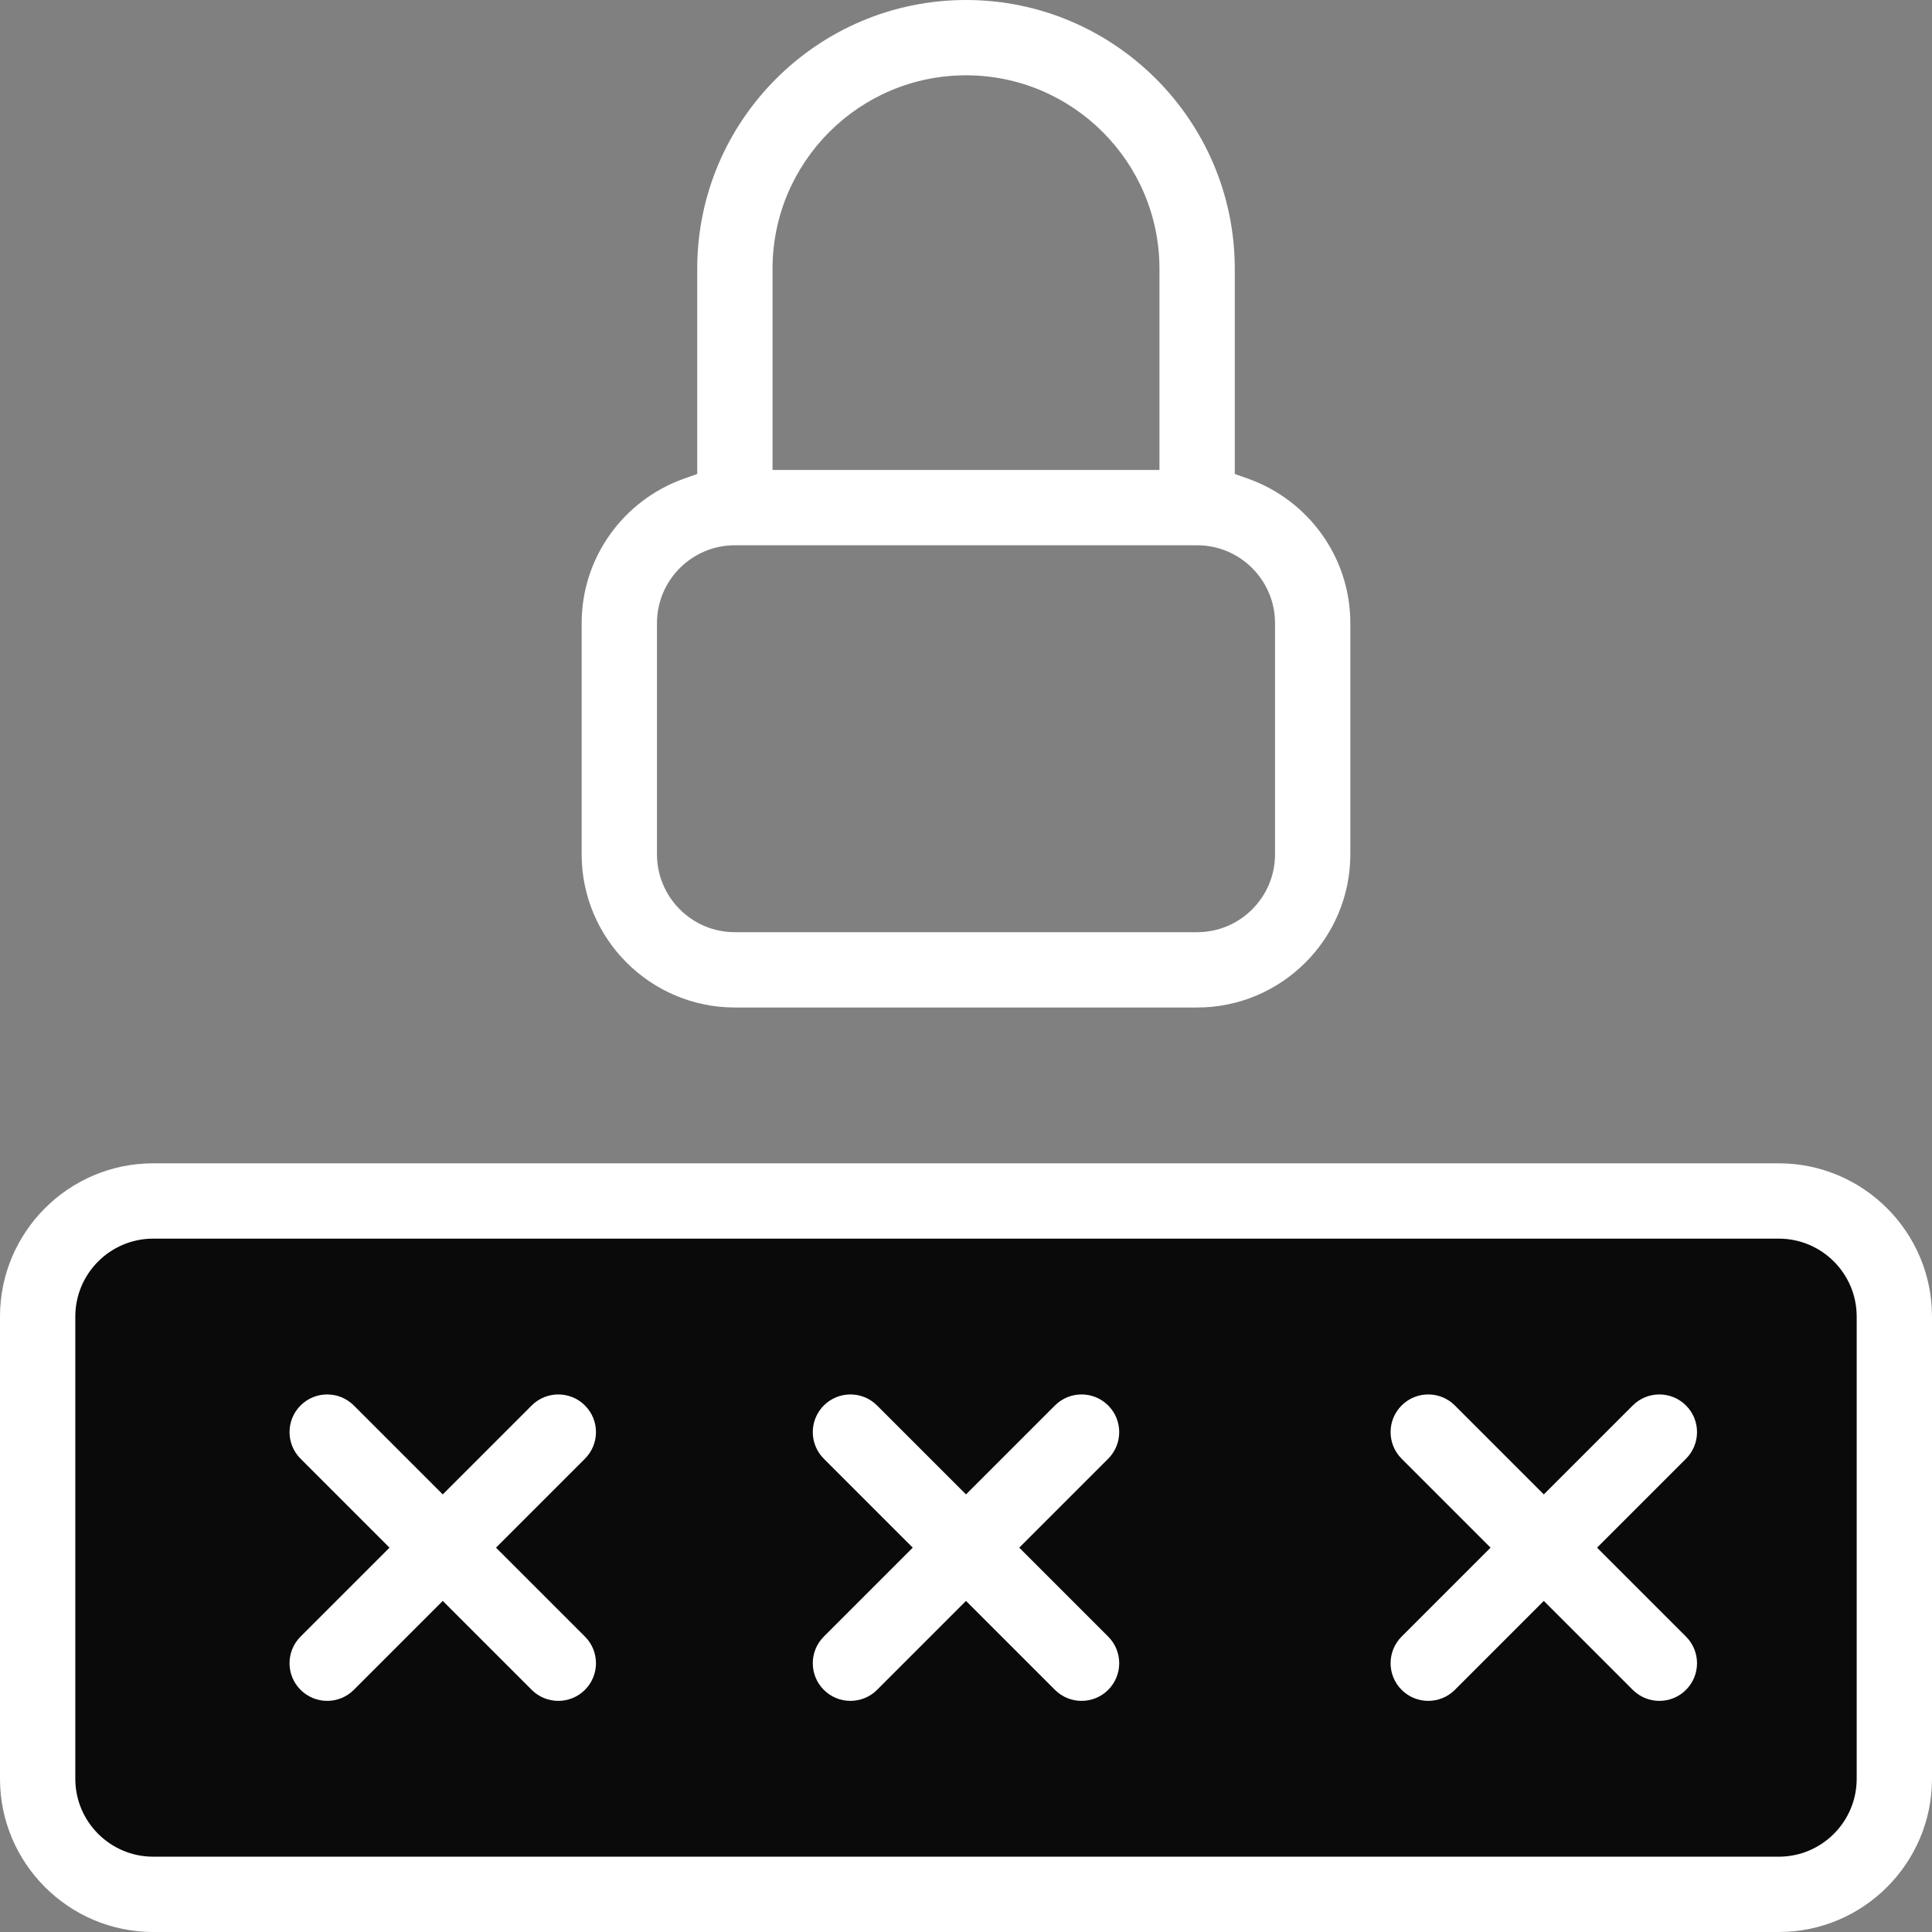 <svg width="193" height="193" viewBox="0 0 193 193" fill="none" xmlns="http://www.w3.org/2000/svg">
<rect x="0" y="0" width="193" height="193" fill="#808080" stroke="none"/>
<rect x="4.021" y="120.625" width="184.958" height="71.37" rx="10" fill="#0A0A0A"/>
<path fill-rule="evenodd" clip-rule="evenodd" d="M15.306 116.211H177.694C186.132 116.211 193 123.079 193 131.517V177.694C193 186.132 186.132 193 177.694 193H15.306C6.868 193 0 186.132 0 177.694V131.517C0 123.079 6.868 116.211 15.306 116.211ZM177.694 185.477C181.987 185.477 185.477 181.987 185.477 177.694V131.517C185.477 127.224 181.987 123.735 177.694 123.735H15.306C11.013 123.735 7.523 127.224 7.523 131.517V177.694C7.523 181.987 11.013 185.477 15.306 185.477H177.694Z" fill="white"/>
<path fill-rule="evenodd" clip-rule="evenodd" d="M110.704 145.722L101.82 154.606L110.704 163.49C112.173 164.959 112.173 167.341 110.704 168.81C109.235 170.279 106.853 170.279 105.384 168.81L96.5 159.926L87.616 168.81C86.147 170.279 83.765 170.278 82.296 168.81C80.827 167.341 80.827 164.959 82.296 163.49L91.18 154.606L82.296 145.721C80.827 144.252 80.827 141.871 82.296 140.402C83.765 138.932 86.147 138.933 87.615 140.402L96.5 149.286L105.384 140.402C106.853 138.932 109.235 138.933 110.704 140.402C112.173 141.871 112.173 144.253 110.704 145.722Z" fill="white"/>
<path fill-rule="evenodd" clip-rule="evenodd" d="M58.433 145.722L49.549 154.606L58.434 163.49C59.903 164.959 59.903 167.341 58.434 168.81C56.965 170.279 54.583 170.279 53.114 168.81L44.229 159.926L35.345 168.81C33.876 170.279 31.494 170.278 30.026 168.81C28.556 167.341 28.556 164.959 30.026 163.49L38.91 154.606L30.025 145.721C28.556 144.252 28.556 141.871 30.025 140.402C31.494 138.932 33.876 138.933 35.345 140.402L44.229 149.286L53.114 140.402C54.583 138.932 56.965 138.933 58.433 140.402C59.903 141.871 59.903 144.253 58.433 145.722Z" fill="white"/>
<path fill-rule="evenodd" clip-rule="evenodd" d="M168.425 145.722L159.541 154.606L168.425 163.49C169.894 164.959 169.894 167.341 168.425 168.81C166.956 170.279 164.574 170.279 163.106 168.81L154.221 159.926L145.337 168.81C143.868 170.279 141.486 170.278 140.017 168.81C138.548 167.341 138.548 164.959 140.017 163.49L148.901 154.606L140.017 145.721C138.548 144.252 138.548 141.871 140.017 140.402C141.486 138.932 143.868 138.933 145.337 140.402L154.221 149.286L163.105 140.402C164.574 138.932 166.956 138.933 168.425 140.402C169.894 141.871 169.894 144.253 168.425 145.722Z" fill="white"/>
<path fill-rule="evenodd" clip-rule="evenodd" d="M123.35 26.85V47.349L124.688 47.824C130.632 49.932 134.894 55.608 134.894 62.252V85.341C134.894 93.778 128.026 100.646 119.588 100.646H73.411C64.974 100.646 58.105 93.778 58.105 85.341V62.252C58.105 55.608 62.367 49.932 68.311 47.824L69.65 47.349V26.85C69.65 12.047 81.696 0 96.5 0C111.303 0 123.35 12.047 123.35 26.85ZM77.173 46.946H115.826V26.85C115.826 16.192 107.158 7.523 96.5 7.523C85.841 7.523 77.173 16.192 77.173 26.85V46.946ZM119.588 93.123C123.881 93.123 127.371 89.634 127.371 85.341V62.252C127.371 57.959 123.881 54.47 119.588 54.47H73.411C69.118 54.47 65.629 57.959 65.629 62.252V85.341C65.629 89.634 69.118 93.123 73.411 93.123H119.588Z" fill="white"/>
</svg>
